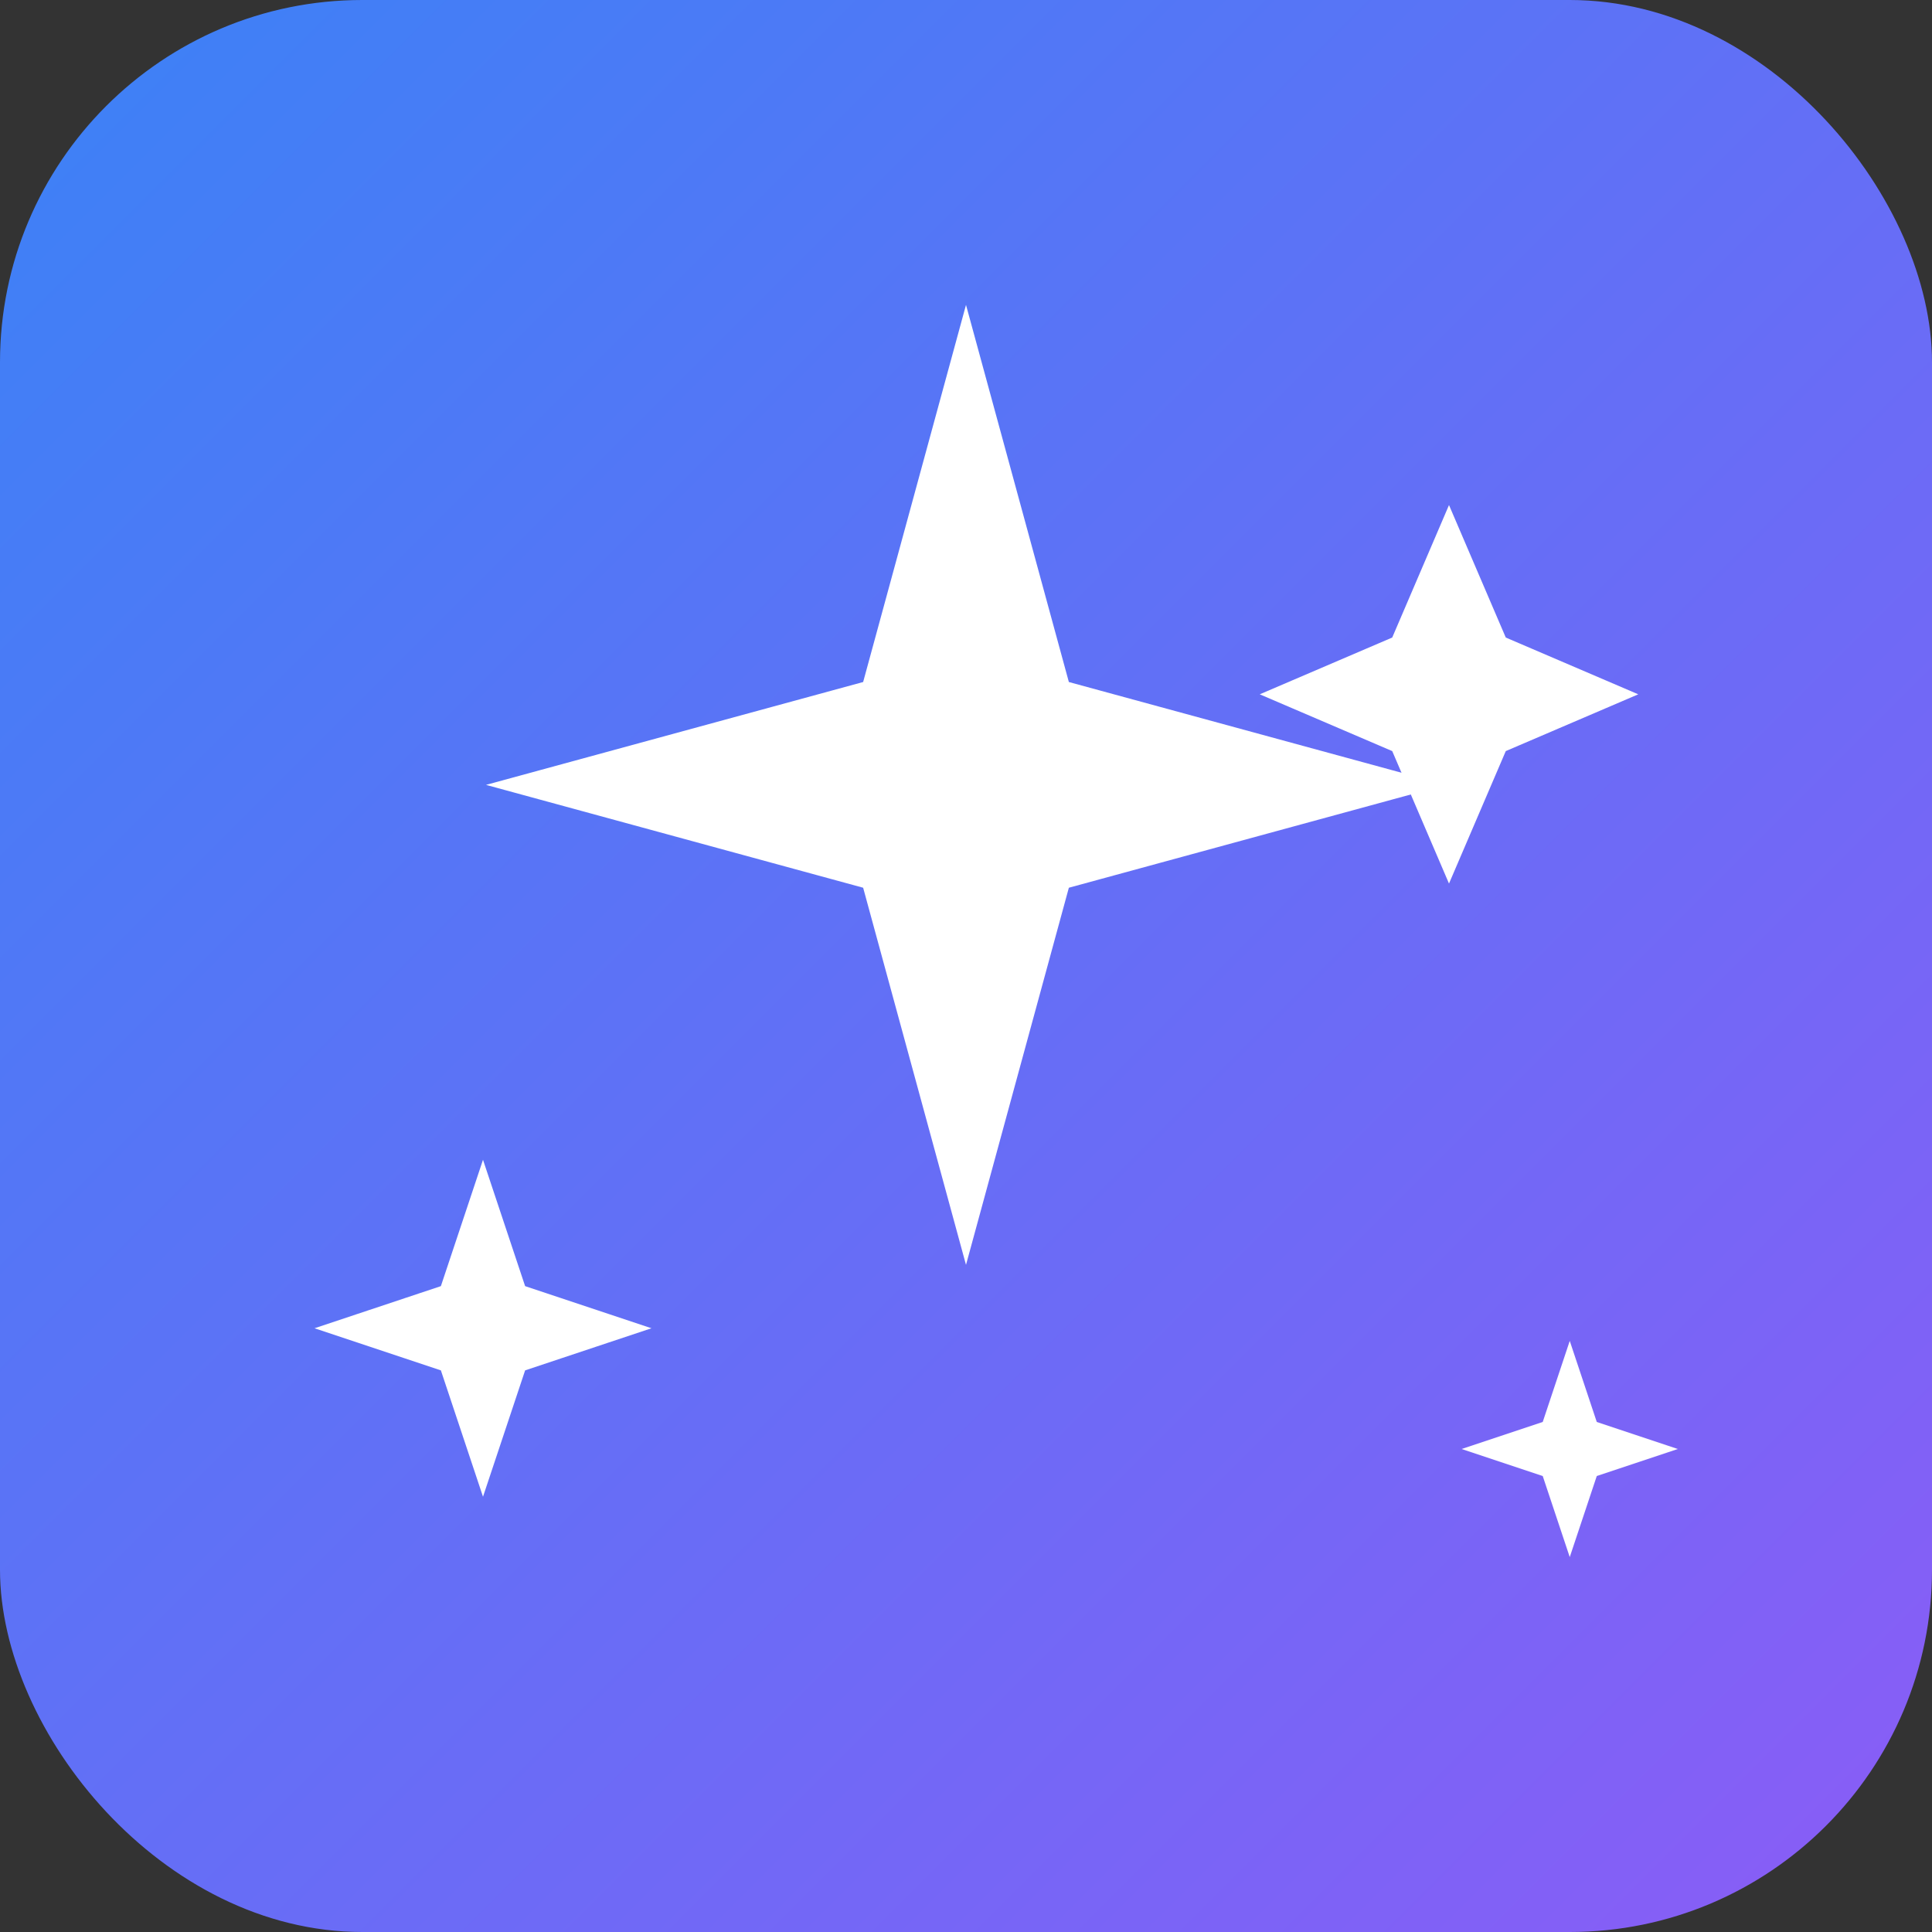 <svg width="32" height="32" viewBox="0 0 32 32" fill="none" xmlns="http://www.w3.org/2000/svg">
  <rect x="0" y="0" width="32" height="32" fill="#333333" stroke="none"/>
  <defs>
    <linearGradient id="bg-gradient" x1="0%" y1="0%" x2="100%" y2="100%">
      <stop offset="0%" style="stop-color:#3B82F6;stop-opacity:1" />
      <stop offset="100%" style="stop-color:#8B5CF6;stop-opacity:1" />
    </linearGradient>
  </defs>
  
  <!-- Background rounded rectangle -->
  <rect width="32" height="32" rx="6" fill="url(#bg-gradient)"/>
  
  <!-- Sparkles icon -->
  <g fill="white" stroke="white" stroke-width="0.5">
    <!-- Main sparkle -->
    <path d="M16 6L17.5 11.5L23 13L17.5 14.5L16 20L14.5 14.5L9 13L14.5 11.5L16 6Z"/>
    
    <!-- Small sparkles -->
    <path d="M24 9L24.75 10.75L26.5 11.5L24.75 12.25L24 14L23.25 12.25L21.5 11.5L23.25 10.75L24 9Z"/>
    <path d="M8 20L8.5 21.5L10 22L8.5 22.5L8 24L7.5 22.5L6 22L7.5 21.5L8 20Z"/>
    <path d="M26 23L26.25 23.75L27 24L26.25 24.25L26 25L25.75 24.25L25 24L25.75 23.75L26 23Z"/>
  </g>
</svg> 